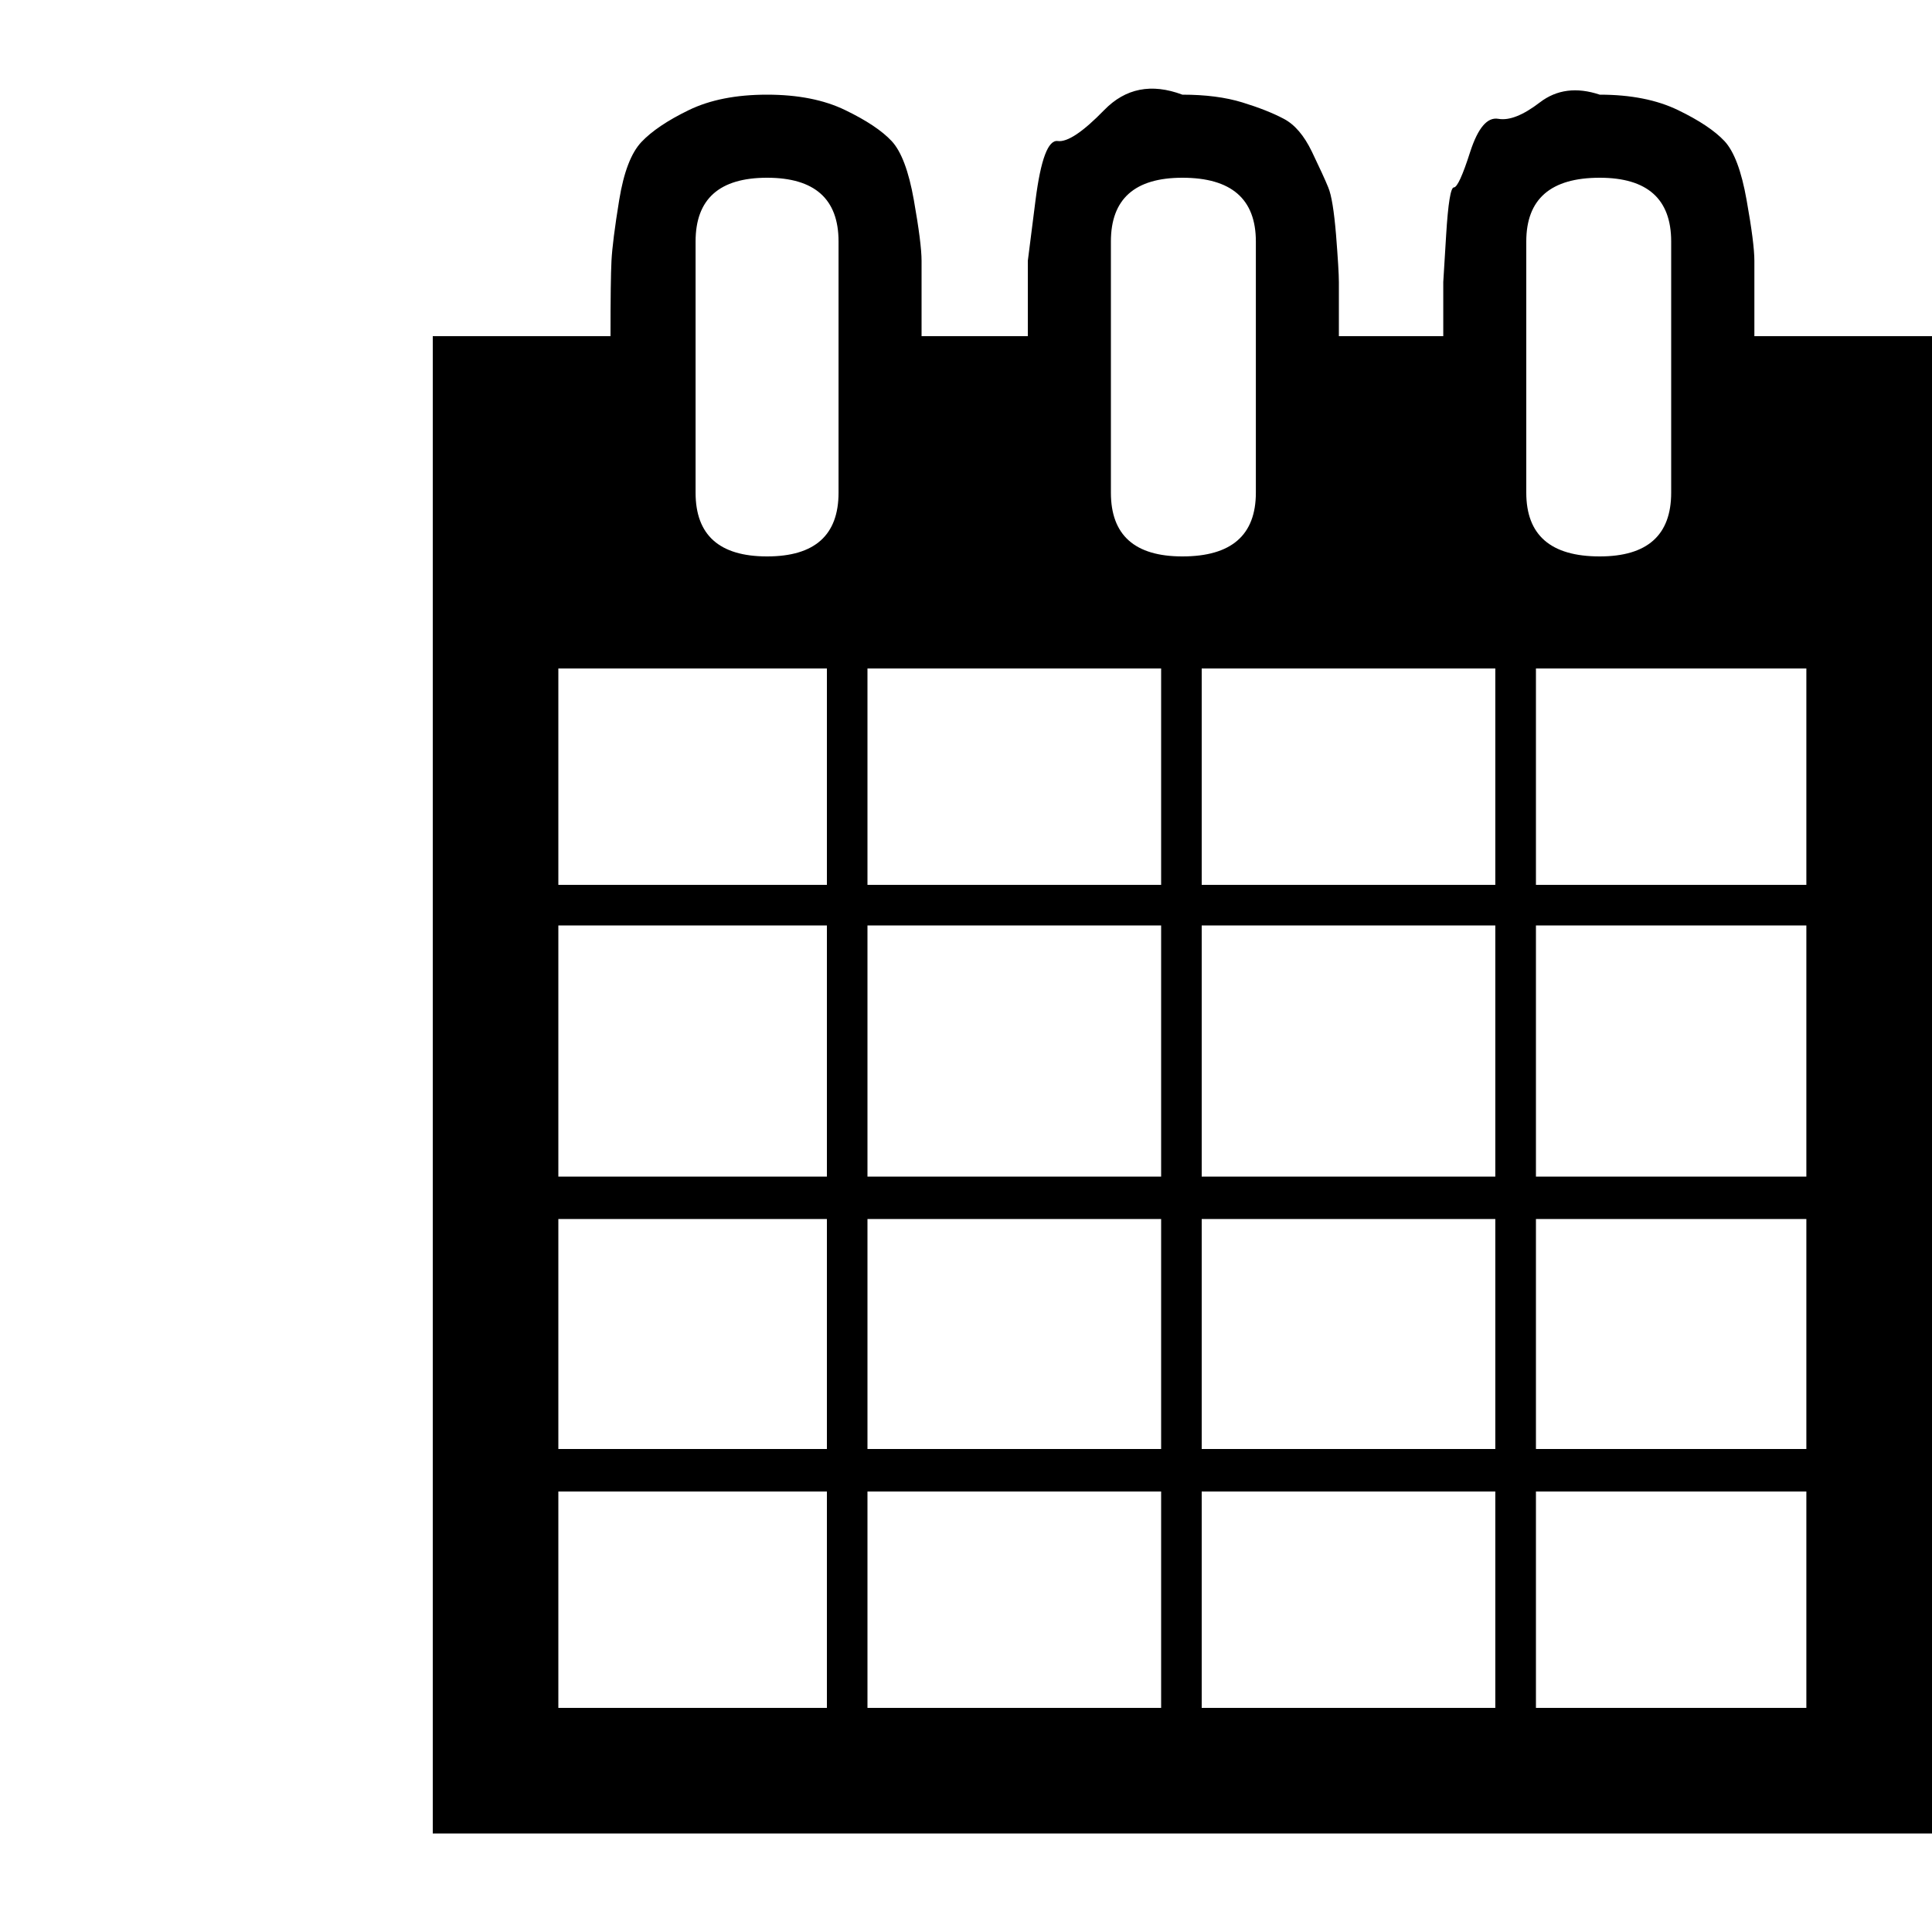 <?xml version="1.0" encoding="utf-8"?>
<!-- Generator: Adobe Illustrator 16.0.0, SVG Export Plug-In . SVG Version: 6.00 Build 0)  -->
<!DOCTYPE svg PUBLIC "-//W3C//DTD SVG 1.1//EN" "http://www.w3.org/Graphics/SVG/1.1/DTD/svg11.dtd">
<svg version="1.1" id="Layer_1" xmlns="http://www.w3.org/2000/svg" xmlns:xlink="http://www.w3.org/1999/xlink" x="0px" y="0px"
	 width="32px" height="32px" viewBox="-3.5 0 32 32" enable-background="new -3.5 0 32 32" xml:space="preserve">
<path d="M3.668,30.368v-24.8h2.944c0-0.619,0.005-1.035,0.016-1.248s0.053-0.549,0.128-1.008s0.197-0.779,0.368-0.96
	c0.171-0.181,0.432-0.357,0.784-0.528C8.26,1.653,8.692,1.568,9.204,1.568c0.512,0,0.944,0.085,1.296,0.256
	c0.352,0.17,0.608,0.341,0.768,0.512c0.16,0.171,0.283,0.496,0.368,0.976s0.128,0.816,0.128,1.008v1.248h1.76V4.32
	c0,0,0.042-0.336,0.128-1.008s0.208-0.998,0.368-0.976c0.159,0.021,0.415-0.149,0.768-0.512c0.353-0.363,0.784-0.448,1.296-0.256
	c0.385,0,0.715,0.043,0.992,0.128c0.277,0.085,0.507,0.176,0.688,0.272c0.182,0.096,0.336,0.277,0.465,0.544
	c0.128,0.267,0.219,0.464,0.271,0.592c0.054,0.128,0.096,0.389,0.129,0.784c0.031,0.395,0.047,0.656,0.047,0.784v0.896h1.729V4.672
	c0,0,0.016-0.261,0.048-0.784c0.032-0.523,0.075-0.784,0.128-0.784c0.054,0,0.145-0.197,0.271-0.592
	c0.129-0.395,0.283-0.576,0.465-0.544c0.182,0.032,0.41-0.059,0.688-0.272s0.608-0.256,0.992-0.128c0.512,0,0.944,0.085,1.297,0.256
	c0.352,0.17,0.607,0.341,0.768,0.512c0.16,0.171,0.282,0.496,0.367,0.976c0.086,0.48,0.129,0.816,0.129,1.008v1.248H28.5v24.8H3.668
	z M5.748,24.704v3.584h4.448v-3.584H5.748z M5.748,24h4.448v-3.809H5.748V24z M5.748,19.488h4.448v-4.16H5.748V19.488z
	 M5.748,14.656h4.448v-3.584H5.748V14.656z M8.021,8.16c0,0.704,0.395,1.056,1.184,1.056c0.79,0,1.184-0.352,1.184-1.056V4
	c0-0.704-0.395-1.056-1.184-1.056C8.415,2.944,8.021,3.296,8.021,4V8.16z M10.868,24.704v3.584h4.864v-3.584H10.868z M10.868,24
	h4.864v-3.809h-4.864V24z M10.868,19.488h4.864v-4.16h-4.864V19.488z M10.868,14.656h4.864v-3.584h-4.864V14.656z M14.9,8.16
	c0,0.704,0.395,1.056,1.184,1.056c0.811,0,1.217-0.352,1.217-1.056V4c0-0.704-0.406-1.056-1.217-1.056
	C15.295,2.944,14.9,3.296,14.9,4V8.16z M16.404,24.704v3.584h4.863v-3.584H16.404z M16.404,24h4.863v-3.809h-4.863V24z
	 M16.404,19.488h4.863v-4.16h-4.863V19.488z M16.404,14.656h4.863v-3.584h-4.863V14.656z M21.78,8.16
	c0,0.704,0.405,1.056,1.216,1.056c0.789,0,1.184-0.352,1.184-1.056V4c0-0.704-0.395-1.056-1.184-1.056
	c-0.811,0-1.216,0.352-1.216,1.056V8.16z M21.94,24.704v3.584h4.479v-3.584H21.94z M21.94,24h4.479v-3.809H21.94V24z M21.94,19.488
	h4.479v-4.16H21.94V19.488z M21.94,14.656h4.479v-3.584H21.94V14.656z"/>
</svg>
